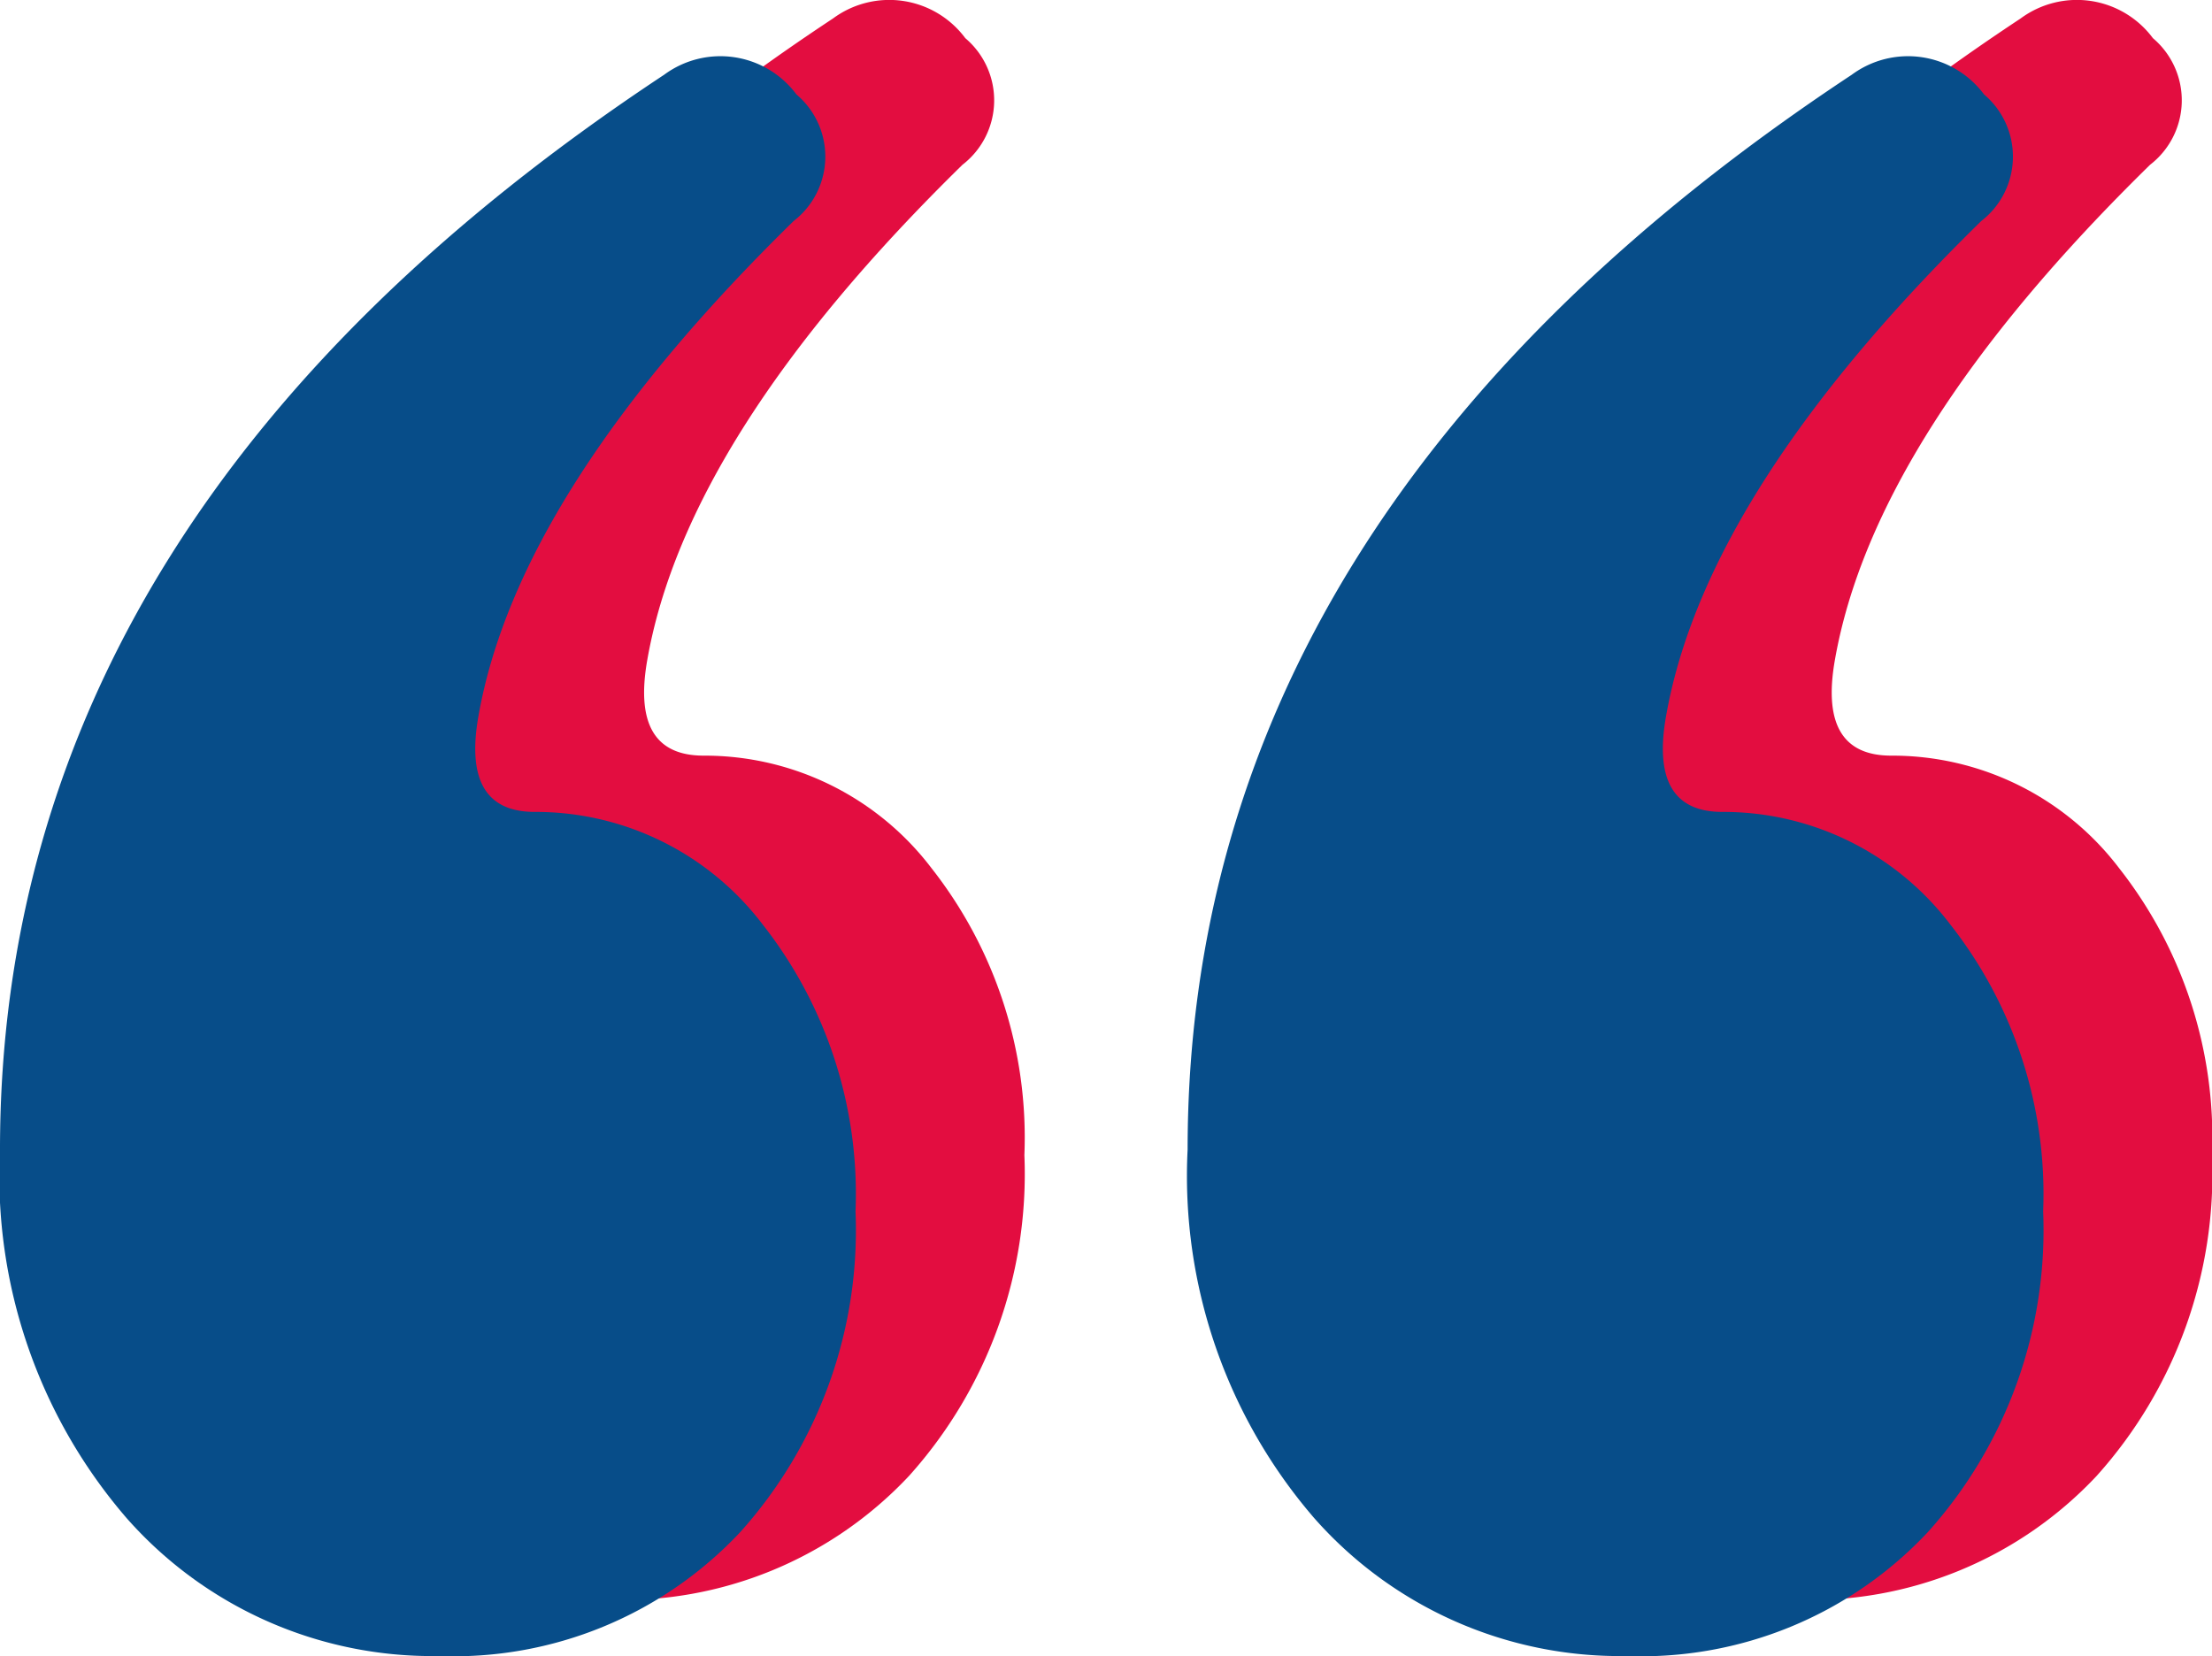 <svg xmlns="http://www.w3.org/2000/svg" width="39.3" height="29.428" viewBox="0 0 39.3 29.428">
    <g>
        <g>
            <path fill="#e30d40" d="M14.9 21.9a1.682 1.682 0 0 1 2.35.35 1.446 1.446 0 0 1-.05 2.25q-4.9 4.8-5.6 8.8-.3 1.7 1 1.7a5.063 5.063 0 0 1 4.05 2 7.748 7.748 0 0 1 1.65 5.1 8.027 8.027 0 0 1-2.05 5.7A6.975 6.975 0 0 1 10.9 50a7.237 7.237 0 0 1-5.55-2.45A9.305 9.305 0 0 1 3.1 41q0-11.3 11.8-19.1zm21.1 0a1.682 1.682 0 0 1 2.35.35 1.446 1.446 0 0 1-.05 2.25q-4.9 4.8-5.6 8.8-.3 1.7 1 1.7a5.063 5.063 0 0 1 4.05 2 7.748 7.748 0 0 1 1.65 5.1 8.027 8.027 0 0 1-2.05 5.7A6.975 6.975 0 0 1 32 50a7.237 7.237 0 0 1-5.55-2.45A9.305 9.305 0 0 1 24.2 41q0-11.3 11.8-19.1z" transform="translate(-716.7 -2294.893) translate(562.6 515.893) translate(154 1757.428)"/>
        </g>
        <g>
            <path fill="#074d89" d="M14.9 21.9a1.682 1.682 0 0 1 2.35.35 1.446 1.446 0 0 1-.05 2.25q-4.9 4.8-5.6 8.8-.3 1.7 1 1.7a5.063 5.063 0 0 1 4.05 2 7.748 7.748 0 0 1 1.65 5.1 8.027 8.027 0 0 1-2.05 5.7A6.975 6.975 0 0 1 10.9 50a7.237 7.237 0 0 1-5.55-2.45A9.305 9.305 0 0 1 3.1 41q0-11.3 11.8-19.1zm21.1 0a1.682 1.682 0 0 1 2.35.35 1.446 1.446 0 0 1-.05 2.25q-4.9 4.8-5.6 8.8-.3 1.7 1 1.7a5.063 5.063 0 0 1 4.05 2 7.748 7.748 0 0 1 1.65 5.1 8.027 8.027 0 0 1-2.05 5.7A6.975 6.975 0 0 1 32 50a7.237 7.237 0 0 1-5.55-2.45A9.305 9.305 0 0 1 24.2 41q0-11.3 11.8-19.1z" transform="translate(-716.7 -2294.893) translate(559.6 516.893) translate(154 1757.428)"/>
        </g>
    </g>
</svg>
